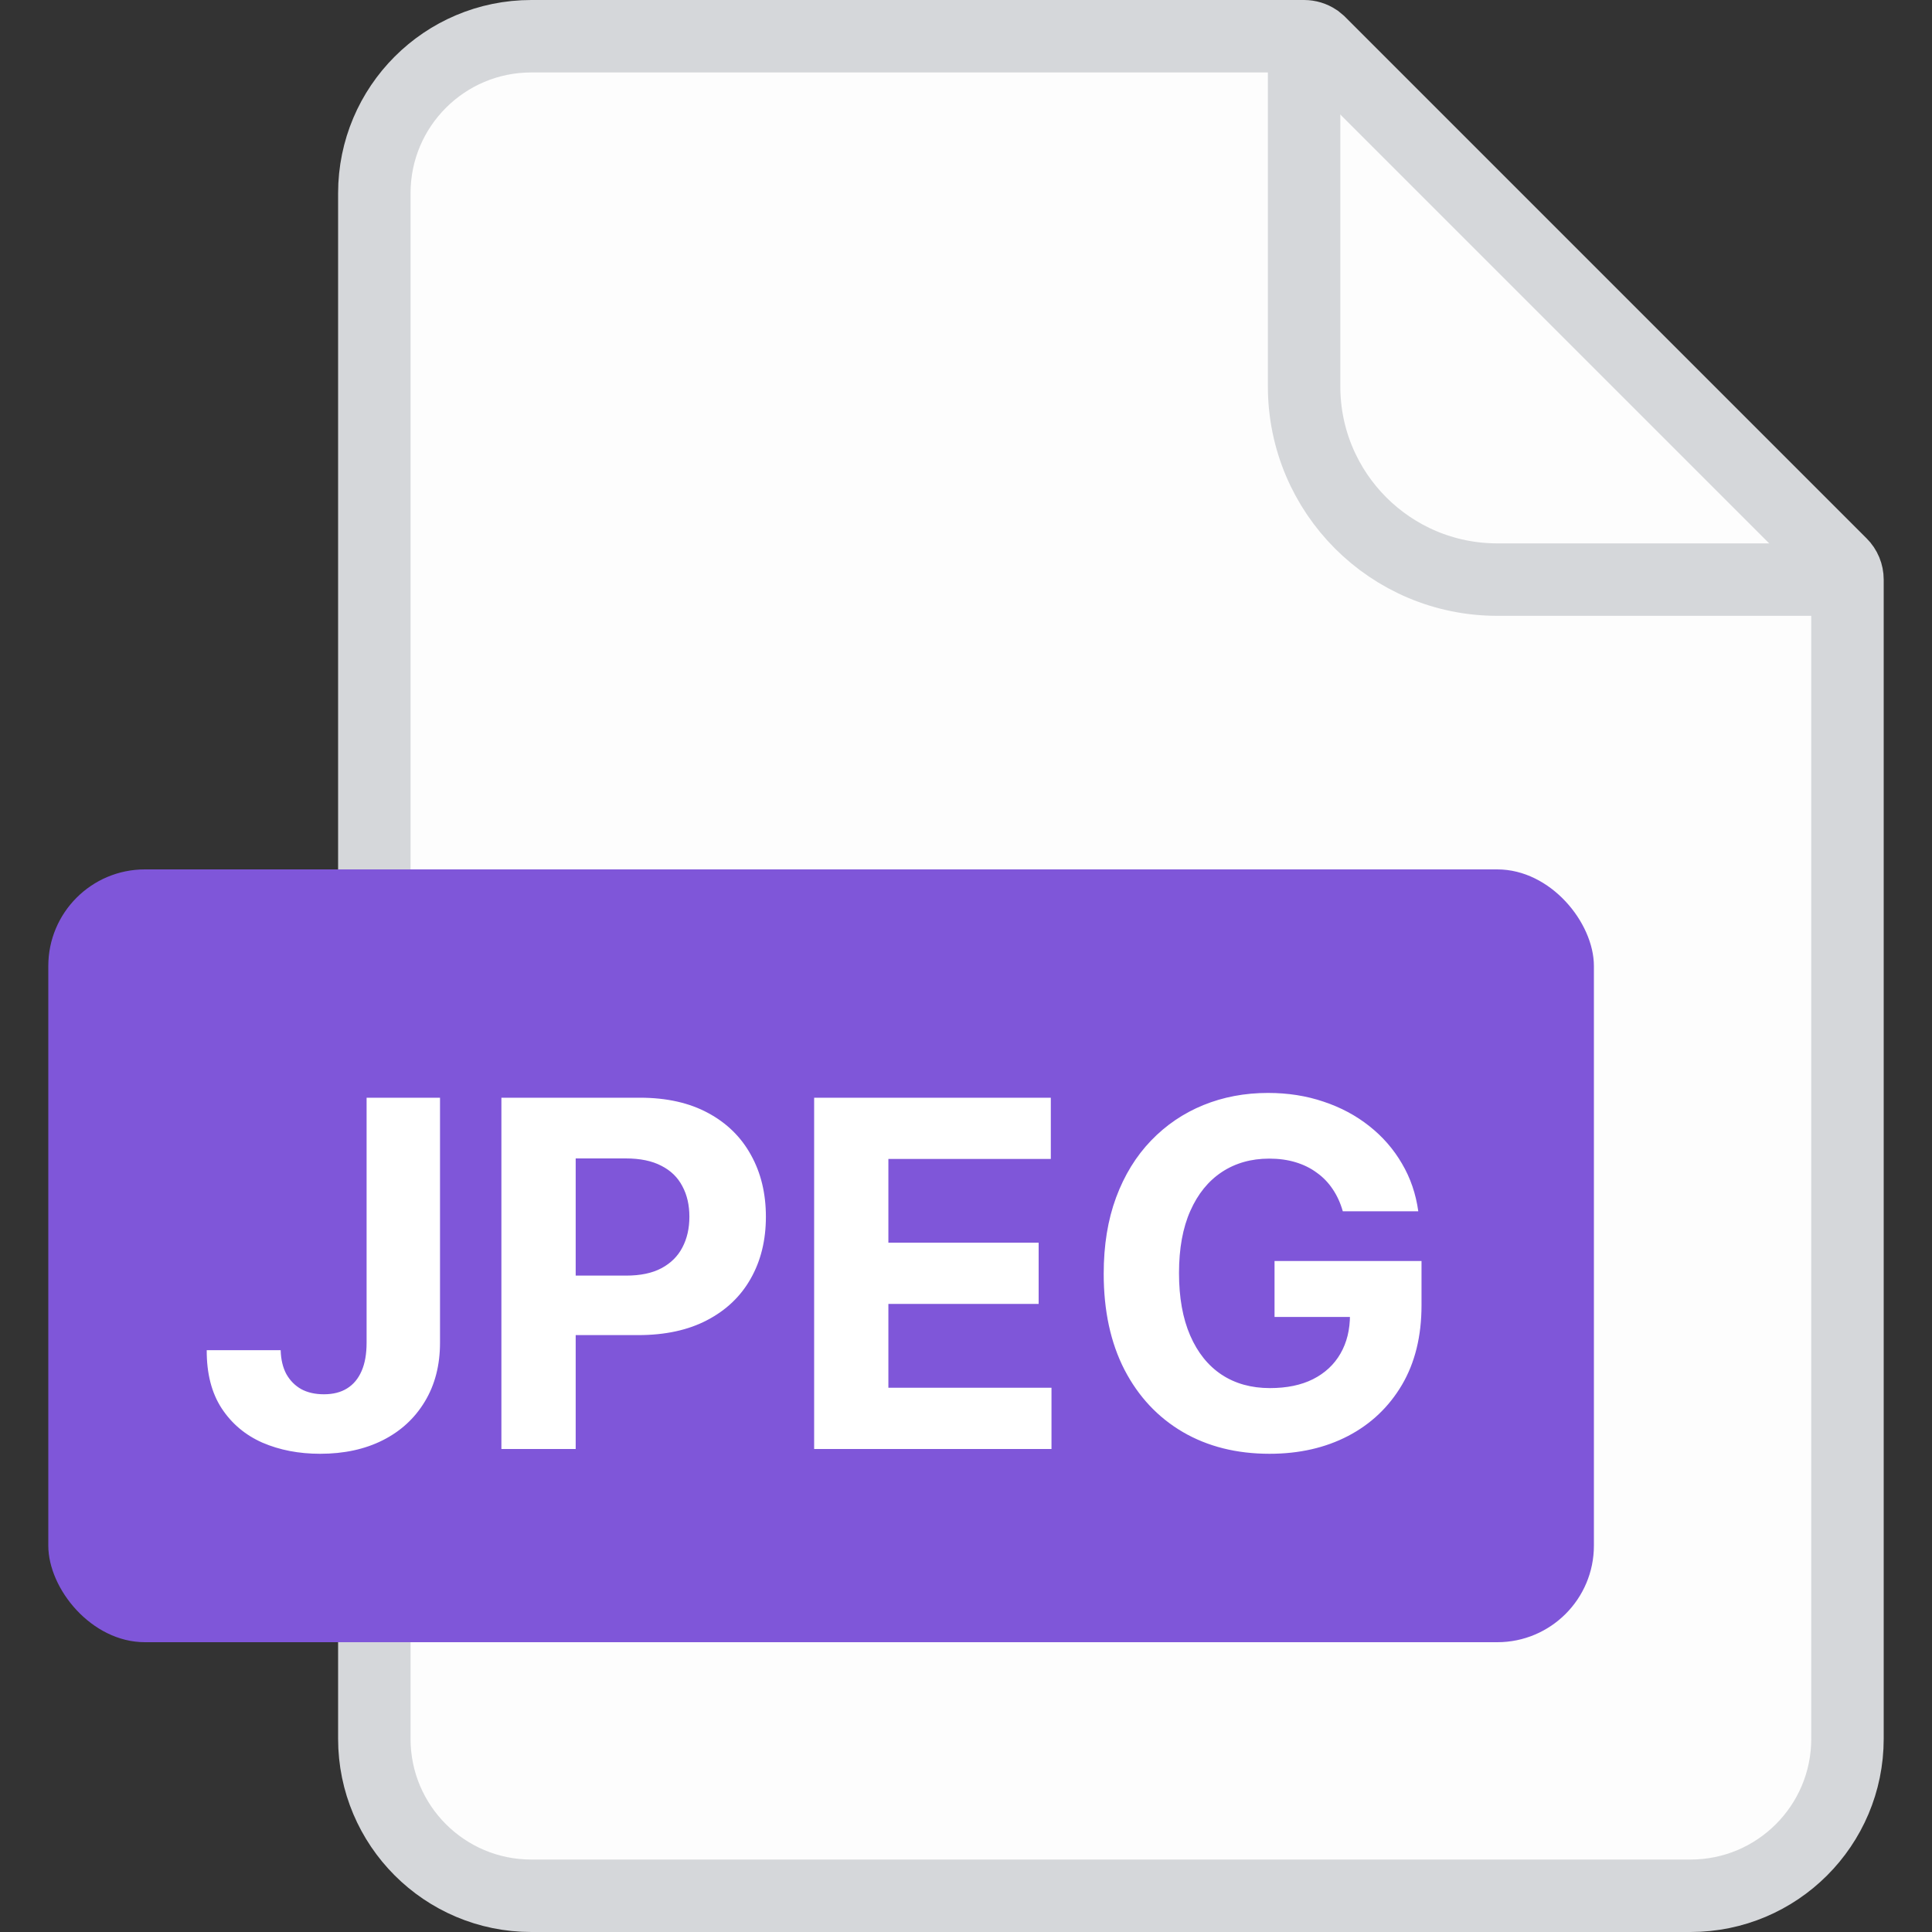 <svg width="40" height="40" viewBox="0 0 40 40" fill="none" xmlns="http://www.w3.org/2000/svg">
<rect x="0" y="0" width="40" height="40" fill="#333333" stroke="none"/>
<path d="M11 0.75H27C27.091 0.75 27.179 0.777 27.254 0.827L27.323 0.884L38.116 11.677C38.202 11.762 38.25 11.879 38.25 12V36C38.25 37.795 36.795 39.25 35 39.25H11C9.205 39.25 7.75 37.795 7.75 36V4C7.75 2.205 9.205 0.75 11 0.75Z" fill="#FDFDFD" stroke="#D5D7DA" stroke-width="1.5"/>
<path d="M27 0.5V8C27 10.209 28.791 12 31 12H38.5" stroke="#D5D7DA" stroke-width="1.5"/>
<rect x="1" y="18" width="32" height="16" rx="2" fill="#7F56D9"/>
<path d="M7.59 22.727H9.11V27.798C9.11 28.267 9.004 28.674 8.794 29.02C8.585 29.366 8.295 29.632 7.924 29.819C7.552 30.006 7.12 30.099 6.628 30.099C6.19 30.099 5.792 30.023 5.434 29.869C5.079 29.712 4.798 29.476 4.589 29.158C4.381 28.839 4.278 28.438 4.28 27.954H5.811C5.816 28.146 5.855 28.311 5.928 28.448C6.004 28.583 6.107 28.687 6.237 28.761C6.37 28.832 6.526 28.867 6.706 28.867C6.895 28.867 7.055 28.827 7.185 28.746C7.318 28.664 7.418 28.543 7.487 28.384C7.556 28.226 7.59 28.03 7.59 27.798V22.727ZM10.381 30V22.727H13.25C13.802 22.727 14.272 22.833 14.66 23.043C15.049 23.252 15.344 23.542 15.548 23.913C15.754 24.283 15.857 24.709 15.857 25.192C15.857 25.675 15.753 26.101 15.544 26.47C15.336 26.84 15.034 27.127 14.639 27.333C14.246 27.539 13.77 27.642 13.211 27.642H11.383V26.41H12.963C13.259 26.41 13.503 26.359 13.694 26.257C13.889 26.153 14.033 26.01 14.128 25.827C14.225 25.643 14.273 25.431 14.273 25.192C14.273 24.95 14.225 24.74 14.128 24.56C14.033 24.377 13.889 24.236 13.694 24.137C13.5 24.035 13.254 23.984 12.956 23.984H11.919V30H10.381ZM16.856 30V22.727H21.756V23.995H18.393V25.728H21.504V26.996H18.393V28.732H21.77V30H16.856ZM27.801 25.078C27.752 24.905 27.682 24.753 27.592 24.62C27.502 24.485 27.392 24.371 27.262 24.279C27.134 24.184 26.987 24.112 26.821 24.062C26.658 24.013 26.477 23.988 26.278 23.988C25.906 23.988 25.579 24.08 25.298 24.265C25.018 24.45 24.8 24.718 24.644 25.071C24.488 25.421 24.41 25.85 24.41 26.357C24.41 26.863 24.487 27.294 24.641 27.649C24.795 28.004 25.012 28.275 25.294 28.462C25.576 28.647 25.909 28.739 26.292 28.739C26.64 28.739 26.937 28.678 27.183 28.555C27.432 28.429 27.621 28.253 27.752 28.026C27.884 27.798 27.95 27.53 27.95 27.22L28.263 27.266H26.388V26.108H29.431V27.024C29.431 27.663 29.296 28.213 29.026 28.672C28.756 29.129 28.385 29.482 27.911 29.73C27.438 29.976 26.896 30.099 26.285 30.099C25.603 30.099 25.004 29.949 24.488 29.648C23.972 29.345 23.57 28.916 23.281 28.359C22.994 27.801 22.851 27.138 22.851 26.371C22.851 25.781 22.936 25.256 23.107 24.794C23.279 24.33 23.521 23.937 23.831 23.615C24.141 23.293 24.502 23.048 24.914 22.88C25.326 22.712 25.772 22.628 26.253 22.628C26.665 22.628 27.048 22.688 27.404 22.809C27.759 22.927 28.073 23.095 28.348 23.313C28.625 23.531 28.851 23.79 29.026 24.091C29.202 24.389 29.314 24.718 29.364 25.078H27.801Z" fill="white"/>
</svg>
